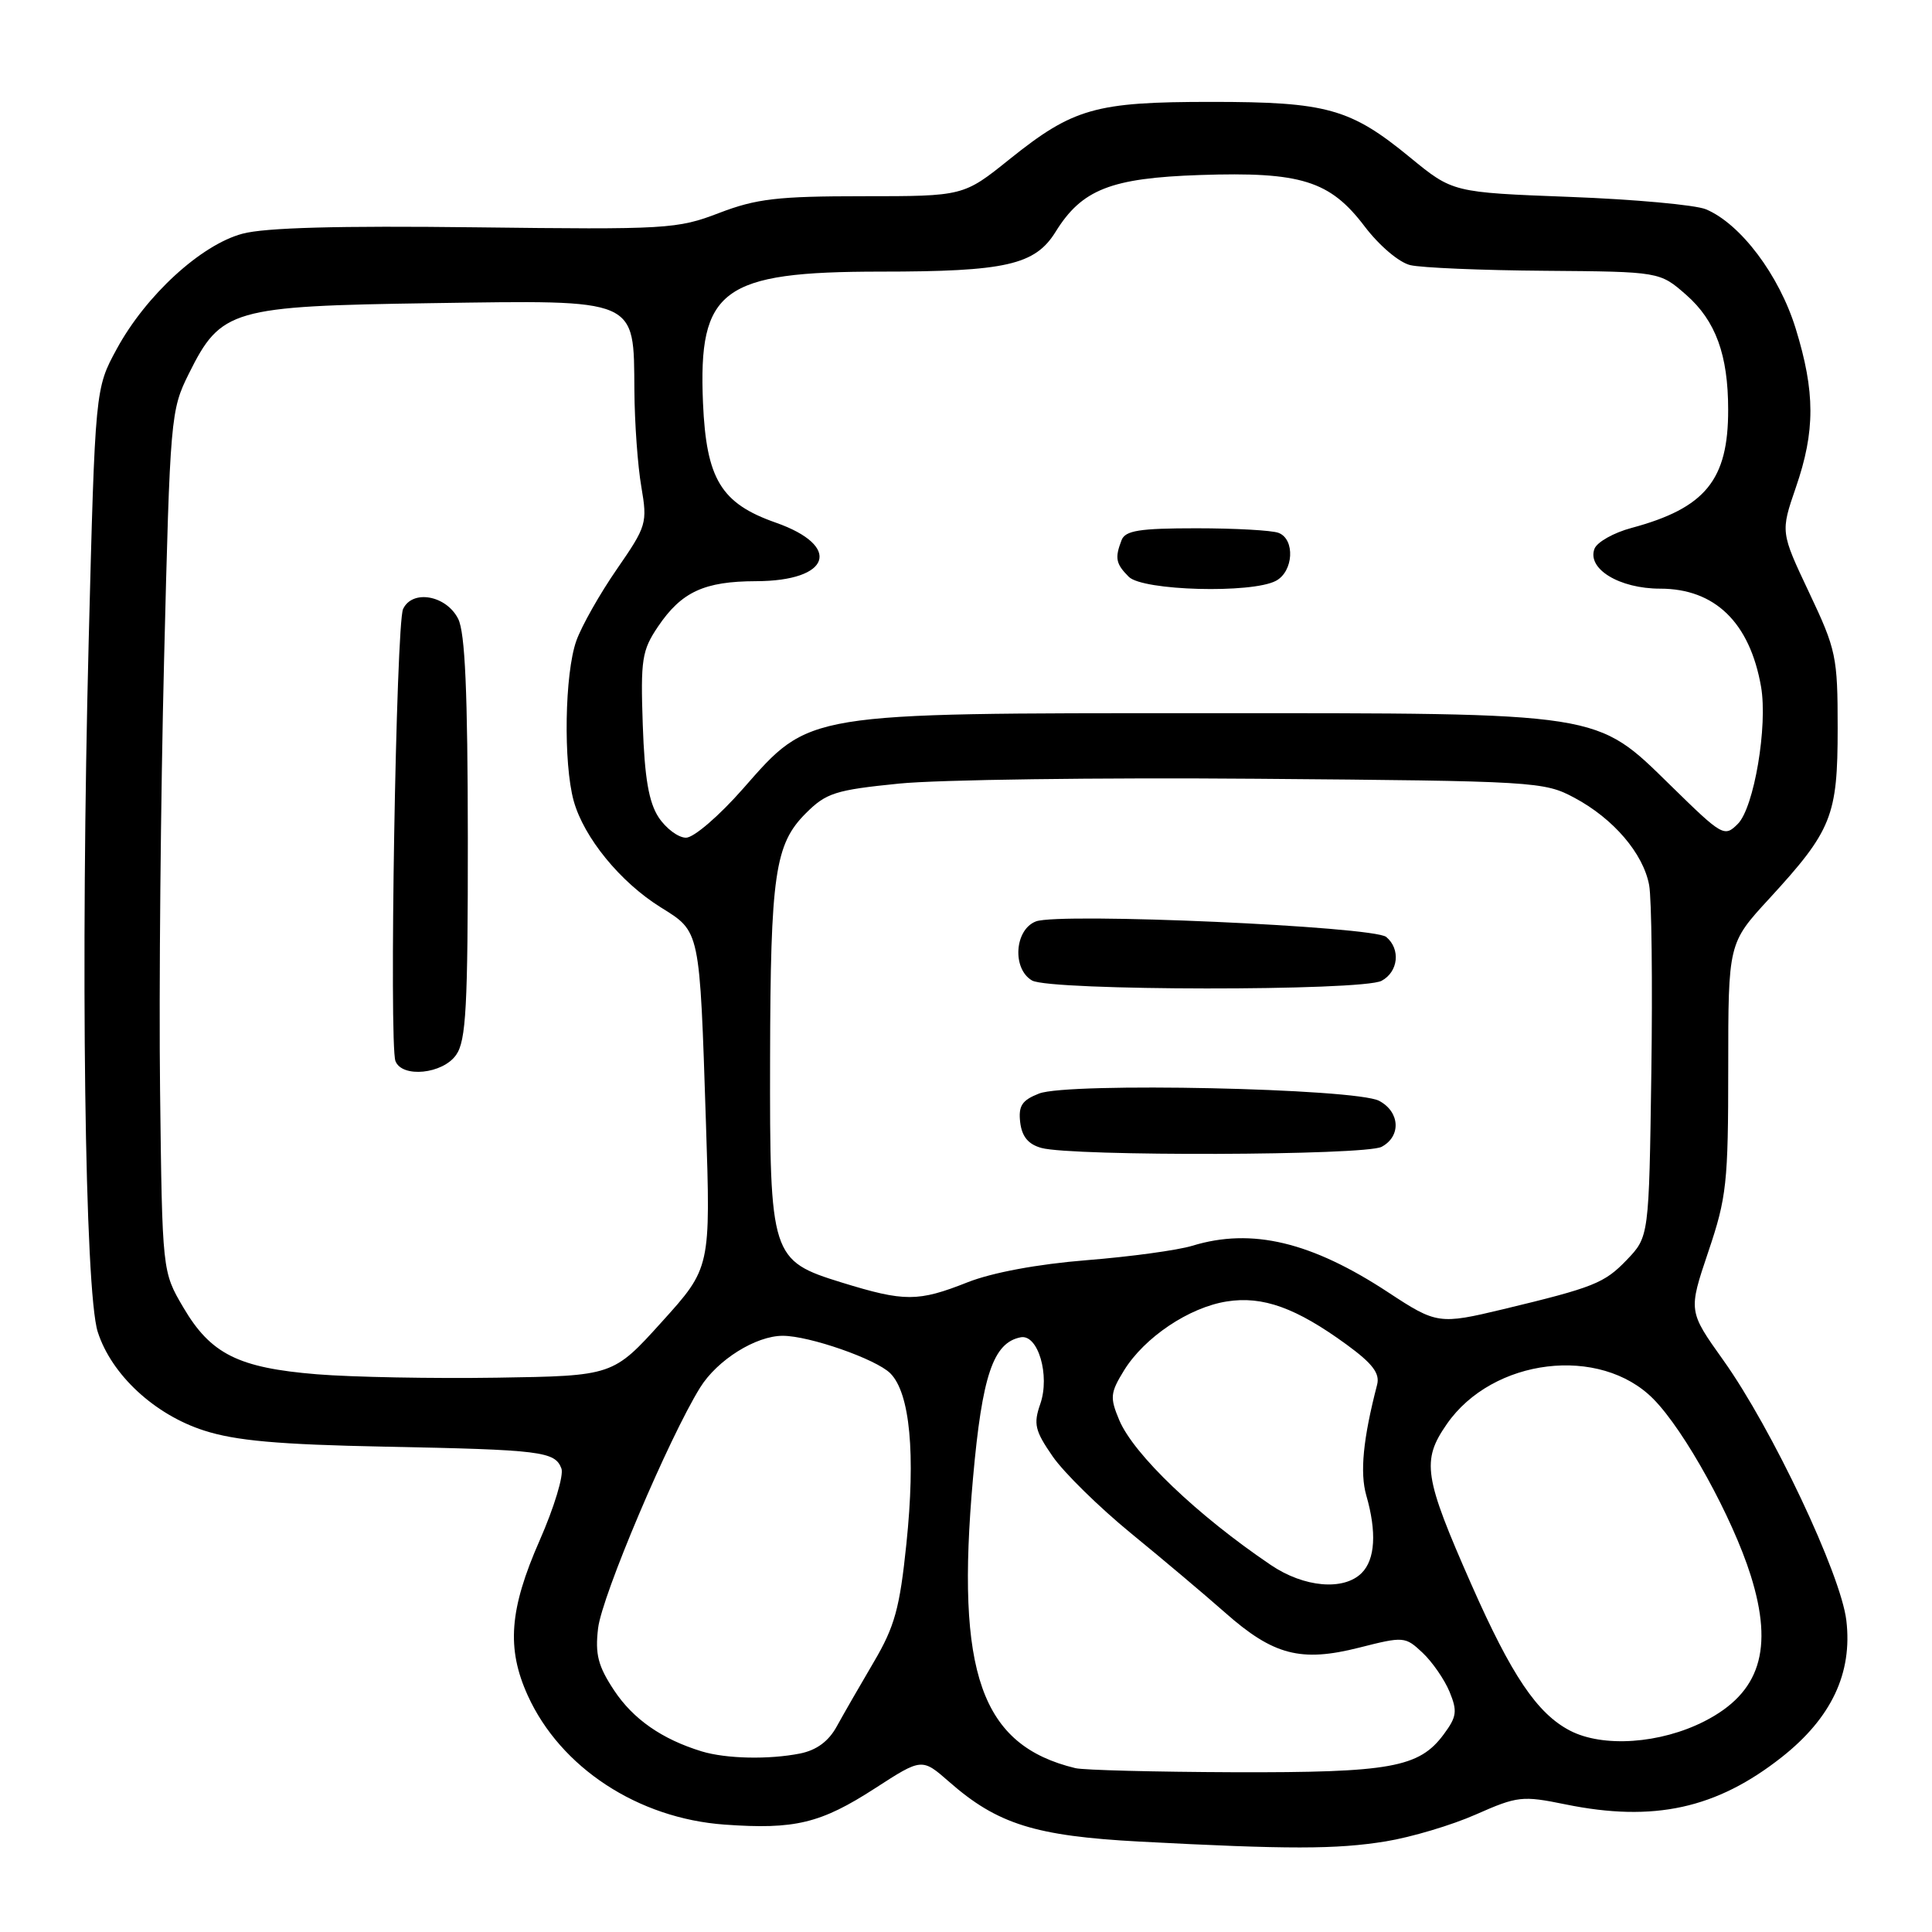 <?xml version="1.0" encoding="UTF-8" standalone="no"?>
<!DOCTYPE svg PUBLIC "-//W3C//DTD SVG 1.1//EN" "http://www.w3.org/Graphics/SVG/1.1/DTD/svg11.dtd" >
<svg xmlns="http://www.w3.org/2000/svg" xmlns:xlink="http://www.w3.org/1999/xlink" version="1.1" viewBox="0 0 256 256">
 <g >
 <path fill="currentColor"
d=" M 183.63 243.99 C 187.00 243.44 192.38 241.84 195.58 240.42 C 201.08 237.99 201.71 237.92 207.44 239.09 C 219.14 241.48 227.46 239.65 236.12 232.81 C 242.68 227.62 245.48 221.69 244.65 214.72 C 243.93 208.60 234.78 189.25 228.35 180.24 C 223.71 173.73 223.71 173.73 226.35 165.89 C 228.79 158.67 229.00 156.76 229.00 141.52 C 229.00 124.98 229.00 124.98 234.43 119.08 C 242.74 110.03 243.50 108.15 243.50 96.50 C 243.50 87.00 243.31 86.10 239.71 78.50 C 235.93 70.50 235.93 70.50 237.96 64.59 C 240.54 57.12 240.53 51.94 237.94 43.54 C 235.75 36.44 230.63 29.65 226.04 27.73 C 224.64 27.15 216.53 26.41 208.00 26.09 C 192.50 25.50 192.50 25.50 186.84 20.86 C 178.94 14.37 175.81 13.50 160.50 13.50 C 145.12 13.50 142.22 14.33 133.78 21.09 C 127.67 26.00 127.67 26.00 114.37 26.00 C 103.04 26.00 100.22 26.33 95.29 28.22 C 89.74 30.35 88.39 30.43 62.99 30.12 C 44.88 29.90 35.10 30.16 32.12 30.97 C 26.63 32.44 19.33 39.14 15.48 46.22 C 12.61 51.49 12.61 51.49 11.75 85.00 C 10.66 127.73 11.23 171.09 12.95 176.48 C 14.76 182.14 20.46 187.44 27.03 189.55 C 31.21 190.90 36.85 191.41 51.00 191.69 C 71.75 192.10 73.53 192.32 74.39 194.58 C 74.73 195.45 73.43 199.75 71.50 204.13 C 67.49 213.25 67.10 218.42 69.93 224.66 C 74.27 234.22 84.54 240.95 96.02 241.77 C 105.33 242.44 108.75 241.61 115.96 236.95 C 122.16 232.94 122.16 232.94 125.78 236.11 C 132.16 241.71 137.17 243.28 151.00 244.02 C 170.72 245.06 177.06 245.06 183.63 243.99 Z  M 142.50 234.29 C 129.99 231.27 126.62 221.72 128.93 195.84 C 130.14 182.24 131.61 177.91 135.24 177.20 C 137.54 176.75 139.16 182.25 137.84 186.04 C 136.92 188.68 137.13 189.58 139.49 192.99 C 140.98 195.14 145.64 199.71 149.85 203.16 C 154.06 206.60 159.67 211.33 162.33 213.68 C 168.72 219.33 172.37 220.28 180.10 218.32 C 186.00 216.82 186.20 216.84 188.49 218.99 C 189.78 220.20 191.39 222.53 192.07 224.16 C 193.13 226.74 193.03 227.48 191.30 229.81 C 188.05 234.21 184.24 234.89 163.50 234.83 C 153.05 234.79 143.60 234.55 142.50 234.29 Z  M 92.99 232.07 C 87.72 230.46 83.90 227.80 81.37 223.98 C 79.24 220.76 78.84 219.20 79.25 215.75 C 79.76 211.45 88.62 190.55 92.77 183.86 C 95.04 180.20 100.15 177.00 103.72 177.00 C 107.24 177.00 116.09 180.09 117.97 181.97 C 120.58 184.58 121.34 192.63 120.10 204.58 C 119.22 213.10 118.55 215.53 115.78 220.23 C 113.98 223.29 111.77 227.13 110.88 228.75 C 109.80 230.73 108.20 231.91 106.01 232.35 C 101.88 233.17 96.23 233.05 92.99 232.07 Z  M 208.02 229.31 C 203.68 227.05 200.29 222.02 194.96 209.94 C 188.66 195.65 188.34 193.56 191.71 188.70 C 197.78 179.94 212.03 178.22 219.09 185.38 C 223.23 189.57 229.56 201.07 231.98 208.76 C 235.05 218.54 233.21 224.32 225.86 228.07 C 220.01 231.06 212.39 231.59 208.02 229.31 Z  M 168.39 207.37 C 158.63 200.77 150.23 192.73 148.31 188.18 C 147.05 185.18 147.11 184.56 148.95 181.57 C 151.66 177.20 157.55 173.24 162.55 172.45 C 167.32 171.69 171.75 173.29 178.44 178.17 C 181.89 180.69 182.87 181.99 182.47 183.50 C 180.61 190.67 180.18 195.13 181.04 198.15 C 182.44 203.01 182.22 206.64 180.43 208.43 C 178.05 210.81 172.79 210.35 168.39 207.37 Z  M 42.00 182.10 C 31.57 181.25 27.92 179.42 24.29 173.24 C 21.50 168.50 21.50 168.50 21.21 144.50 C 21.05 131.30 21.29 105.64 21.74 87.49 C 22.54 55.19 22.61 54.36 25.03 49.50 C 29.27 40.97 30.71 40.56 57.17 40.17 C 84.74 39.77 83.96 39.43 84.06 51.75 C 84.09 56.01 84.50 61.75 84.98 64.50 C 85.80 69.32 85.68 69.71 81.75 75.40 C 79.50 78.65 77.08 82.92 76.37 84.90 C 74.82 89.24 74.63 101.11 76.02 106.13 C 77.37 110.98 82.19 116.89 87.54 120.22 C 92.81 123.51 92.70 122.98 93.54 148.75 C 94.17 167.99 94.17 167.99 87.70 175.15 C 81.23 182.31 81.23 182.31 65.87 182.55 C 57.41 182.68 46.67 182.48 42.00 182.10 Z  M 60.44 139.78 C 61.76 137.90 62.00 133.44 61.99 111.03 C 61.97 91.73 61.63 83.82 60.71 82.00 C 59.14 78.88 54.64 78.07 53.41 80.70 C 52.48 82.69 51.54 138.35 52.40 140.60 C 53.27 142.86 58.67 142.32 60.44 139.78 Z  M 184.00 171.28 C 173.78 164.55 165.87 162.66 157.99 165.07 C 156.07 165.66 149.78 166.52 144.00 166.98 C 137.50 167.50 131.48 168.62 128.21 169.91 C 121.64 172.51 119.87 172.51 111.53 169.94 C 102.16 167.04 101.99 166.51 102.04 140.28 C 102.09 115.86 102.68 111.86 106.77 107.77 C 109.48 105.06 110.68 104.68 119.13 103.83 C 124.29 103.31 145.60 103.02 166.50 103.19 C 203.47 103.49 204.61 103.56 208.62 105.71 C 213.79 108.47 217.74 113.09 218.52 117.28 C 218.85 119.05 218.98 130.26 218.81 142.19 C 218.50 163.87 218.50 163.87 215.54 166.96 C 212.59 170.03 211.19 170.59 199.17 173.48 C 190.72 175.51 190.34 175.45 184.00 171.28 Z  M 183.07 151.96 C 185.68 150.57 185.51 147.34 182.75 145.87 C 179.66 144.21 141.53 143.39 137.68 144.90 C 135.41 145.79 134.93 146.53 135.18 148.71 C 135.41 150.61 136.25 151.63 138.00 152.11 C 142.11 153.24 180.91 153.12 183.07 151.96 Z  M 183.07 129.96 C 185.29 128.77 185.61 125.75 183.68 124.15 C 181.99 122.75 140.40 120.90 137.27 122.09 C 134.43 123.17 134.09 128.37 136.75 129.92 C 139.11 131.30 180.51 131.34 183.07 129.96 Z  M 87.27 108.30 C 85.97 106.31 85.41 103.08 85.17 96.05 C 84.87 87.37 85.06 86.18 87.20 83.01 C 90.31 78.42 93.31 77.03 100.18 77.01 C 110.07 76.99 111.63 72.36 102.79 69.25 C 95.54 66.71 93.59 63.49 93.15 53.39 C 92.51 38.32 95.63 36.00 116.65 35.99 C 133.27 35.99 137.15 35.11 139.87 30.72 C 143.35 25.10 147.19 23.59 159.00 23.19 C 172.38 22.74 176.23 23.94 180.82 30.00 C 182.75 32.54 185.38 34.78 186.87 35.13 C 188.32 35.48 196.35 35.82 204.72 35.88 C 219.93 36.00 219.93 36.00 223.44 39.08 C 227.33 42.50 228.99 47.02 228.99 54.28 C 229.01 63.60 225.97 67.32 216.20 69.95 C 213.83 70.58 211.62 71.83 211.28 72.71 C 210.26 75.37 214.57 78.00 219.98 78.00 C 227.24 78.00 231.86 82.49 233.35 91.00 C 234.25 96.20 232.42 107.02 230.27 109.17 C 228.49 110.95 228.23 110.80 221.44 104.15 C 211.34 94.28 212.76 94.50 159.50 94.50 C 106.43 94.50 107.38 94.35 98.46 104.50 C 95.29 108.11 91.93 111.00 90.90 111.00 C 89.88 111.00 88.25 109.78 87.27 108.30 Z  M 169.07 76.96 C 171.40 75.72 171.63 71.46 169.42 70.61 C 168.55 70.27 163.65 70.00 158.53 70.00 C 150.96 70.00 149.10 70.30 148.61 71.58 C 147.70 73.95 147.85 74.71 149.57 76.43 C 151.42 78.28 165.87 78.67 169.07 76.96 Z "/>
</g>
</svg>
